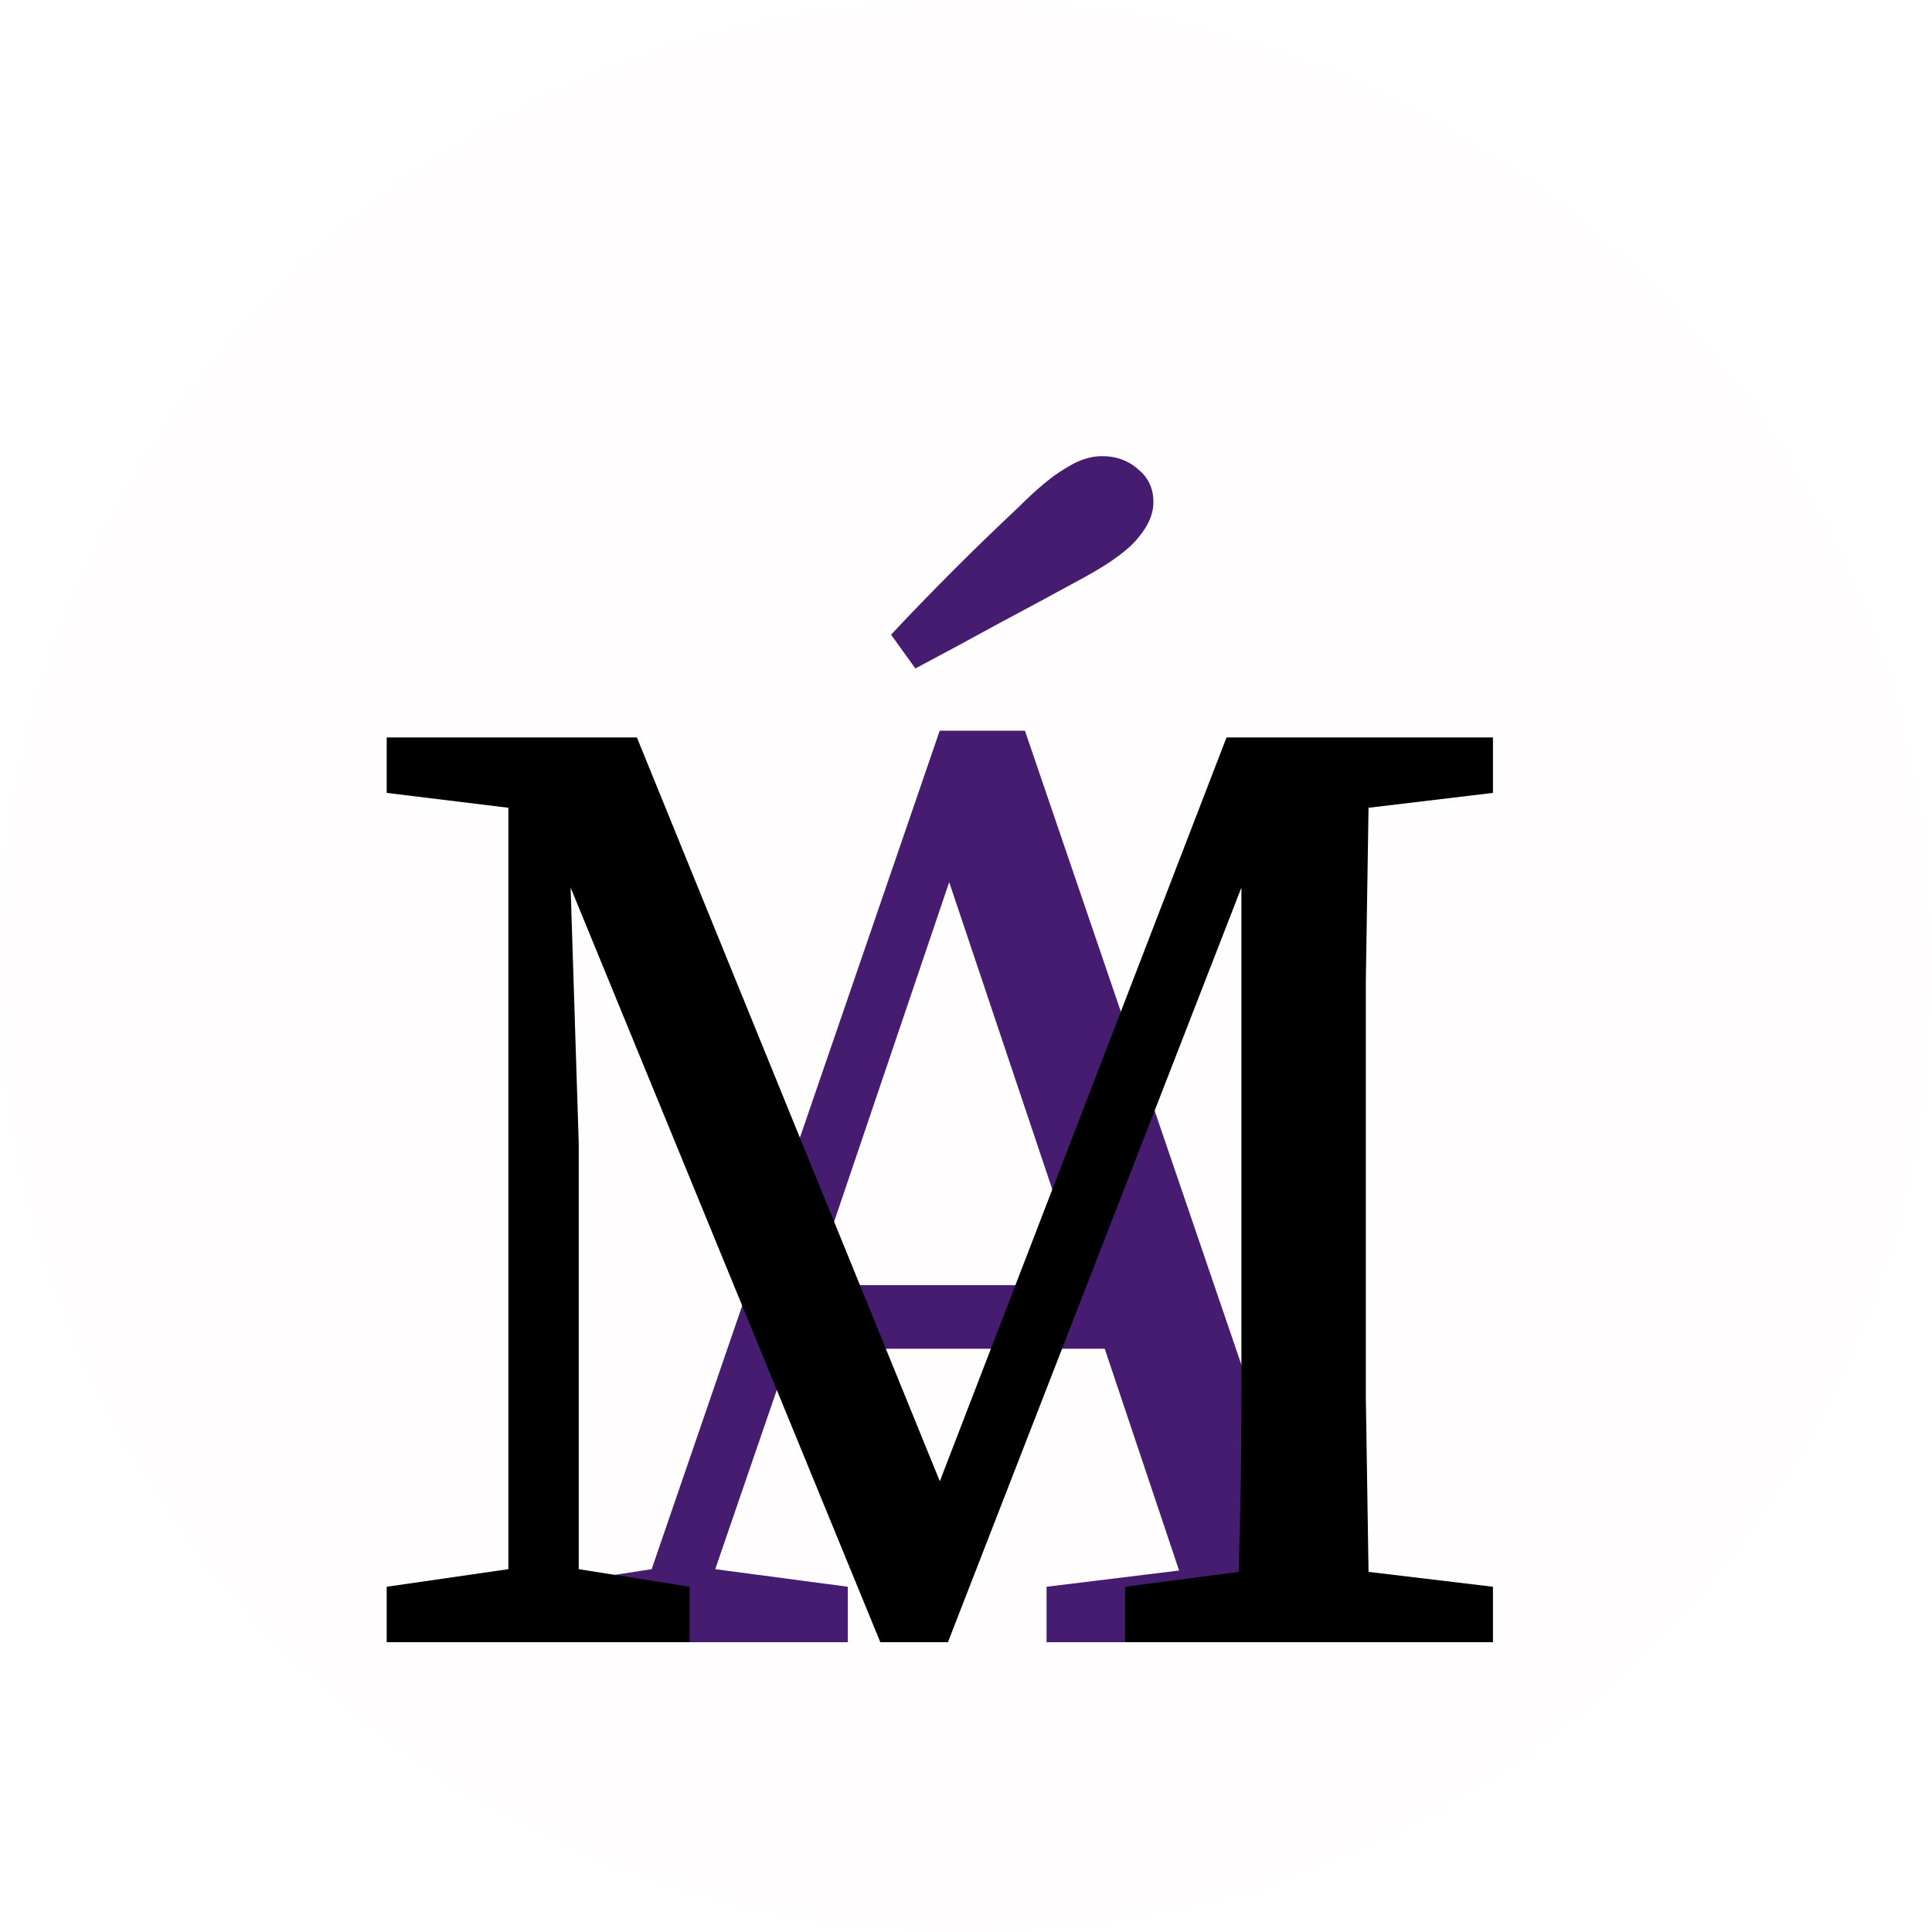 <svg width="40" height="40" viewBox="0 0 40 40" fill="none" xmlns="http://www.w3.org/2000/svg">
<path d="M40 20C40 31.046 31.046 40 20 40C8.954 40 0 31.046 0 20C0 8.954 8.954 0 20 0C31.046 0 40 8.954 40 20Z" fill="#FFFDFD"/>
<g style="mix-blend-mode:darken" filter="url(#filter0_d_3:8)">
<path d="M19.652 14.264L16.824 22.608H22.452L19.652 14.264ZM11.14 30V28.852L13.492 28.488L19.456 11.128H21.22L27.184 28.6L29.284 28.852V30H21.668V28.852L24.412 28.516L22.872 23.924H16.376L14.808 28.488L17.552 28.852V30H11.14ZM18.448 9.14C19.307 8.225 20.184 7.348 21.08 6.508C21.472 6.116 21.799 5.845 22.06 5.696C22.321 5.528 22.573 5.444 22.816 5.444C23.115 5.444 23.367 5.537 23.572 5.724C23.777 5.892 23.88 6.116 23.88 6.396C23.88 6.639 23.777 6.881 23.572 7.124C23.385 7.367 23.021 7.637 22.48 7.936C21.901 8.253 21.313 8.571 20.716 8.888C20.137 9.205 19.549 9.523 18.952 9.84L18.448 9.14Z" fill="#461C71"/>
<path d="M8.006 30V28.852L10.526 28.488V12.724L8.006 12.416V11.268H13.186L19.458 26.668L25.394 11.268H30.91V12.416L28.334 12.724C28.315 13.9 28.296 15.095 28.278 16.308C28.278 17.521 28.278 18.735 28.278 19.948V21.32C28.278 22.515 28.278 23.719 28.278 24.932C28.296 26.127 28.315 27.331 28.334 28.544L30.91 28.852V30H23.294V28.852L25.646 28.544C25.683 27.368 25.702 26.173 25.702 24.96C25.702 23.747 25.702 22.543 25.702 21.348V14.376L19.626 30H18.226L11.814 14.376L11.982 19.668V28.488L14.278 28.852V30H8.006Z" fill="black"/>
</g>
<defs>
<filter id="filter0_d_3:8" x="4.006" y="5.444" width="30.904" height="32.556" filterUnits="userSpaceOnUse" color-interpolation-filters="sRGB">
<feFlood flood-opacity="0" result="BackgroundImageFix"/>
<feColorMatrix in="SourceAlpha" type="matrix" values="0 0 0 0 0 0 0 0 0 0 0 0 0 0 0 0 0 0 127 0" result="hardAlpha"/>
<feOffset dy="4"/>
<feGaussianBlur stdDeviation="2"/>
<feComposite in2="hardAlpha" operator="out"/>
<feColorMatrix type="matrix" values="0 0 0 0 0 0 0 0 0 0 0 0 0 0 0 0 0 0 0.25 0"/>
<feBlend mode="normal" in2="BackgroundImageFix" result="effect1_dropShadow_3:8"/>
<feBlend mode="normal" in="SourceGraphic" in2="effect1_dropShadow_3:8" result="shape"/>
</filter>
</defs>
</svg>

